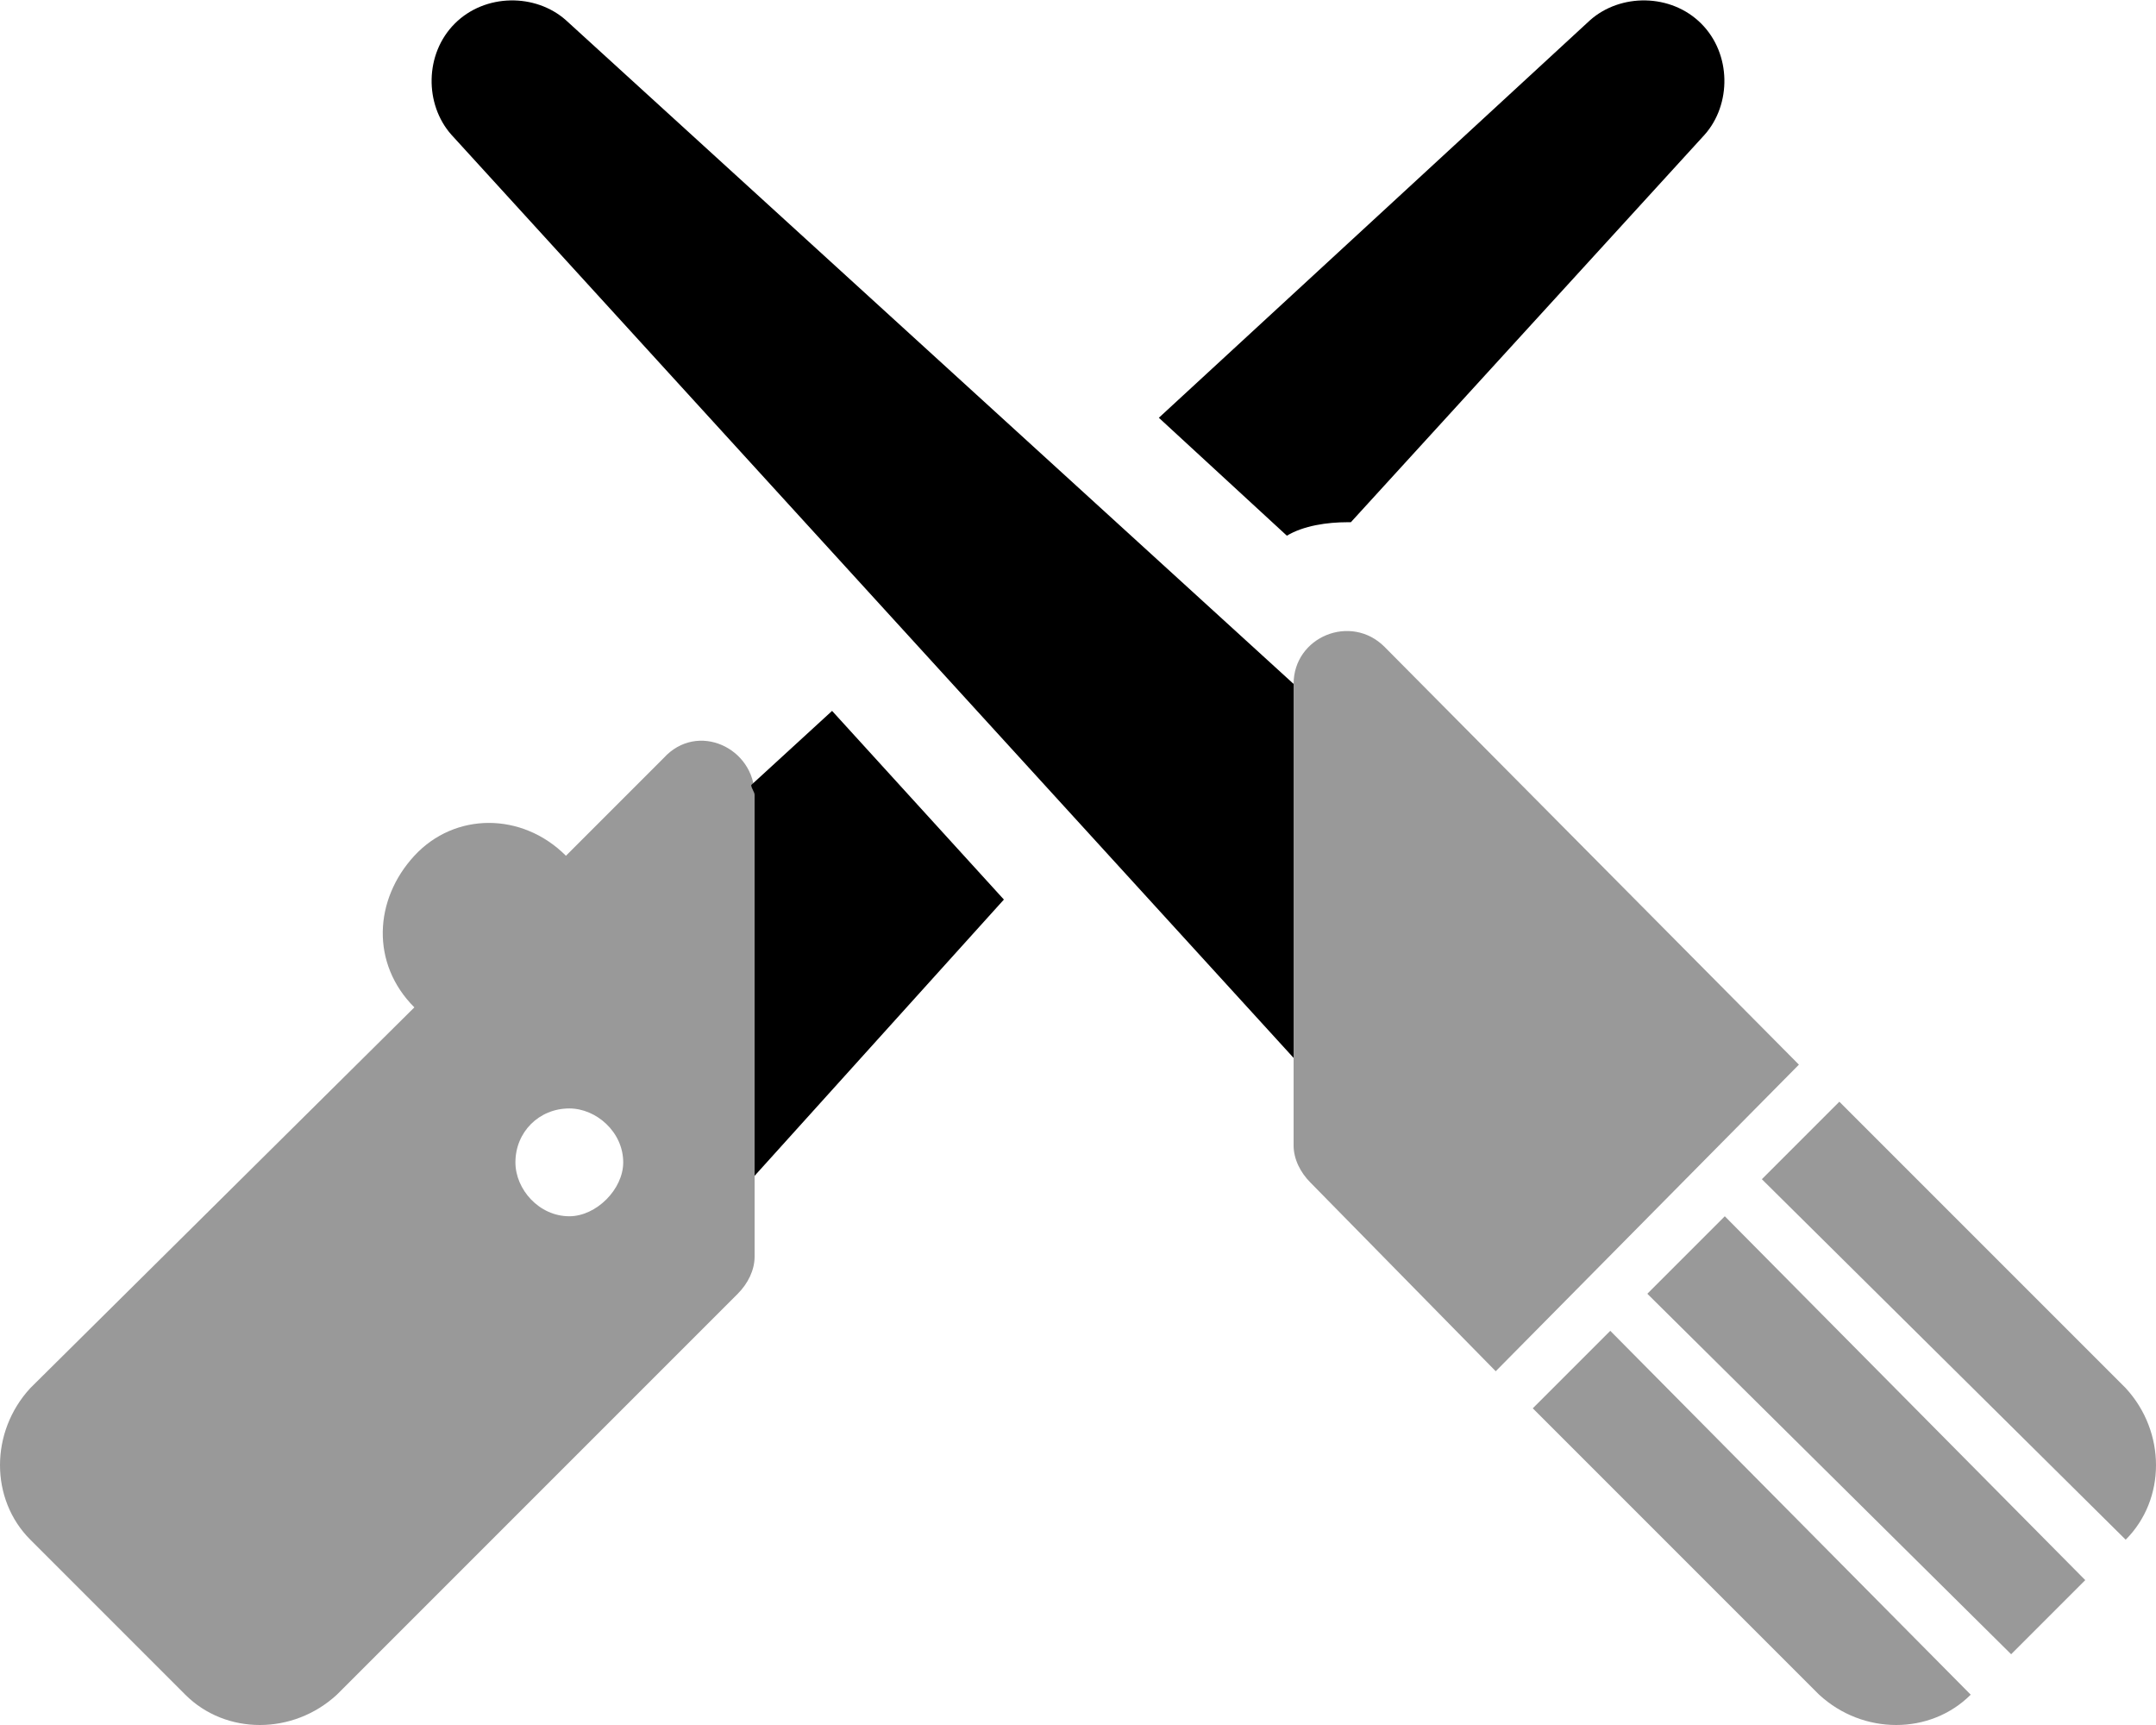 <svg xmlns="http://www.w3.org/2000/svg" viewBox="0 0 640 512"><!-- Font Awesome Pro 6.0.0-alpha1 by @fontawesome - https://fontawesome.com License - https://fontawesome.com/license (Commercial License) --><defs><style>.fa-secondary{opacity:.4}</style></defs><path d="M411 192C401 182 384 189 384 203V340C384 344 386 348 389 351L444 407L534 316L411 192ZM197 225L168 254C155 241 135 241 123 254S110 286 123 299L9 412C-3 425 -3 445 9 457L55 503C67 515 87 515 100 503L219 384C222 381 224 377 224 373V236C224 222 207 214 197 225ZM169 361C160 361 153 353 153 345C153 336 160 329 169 329C177 329 185 336 185 345C185 353 177 361 169 361ZM631 412L546 327L523 350L631 457C643 445 643 425 631 412ZM455 418L540 503C553 515 573 515 585 503L478 395L455 418ZM489 384L597 491L619 469L512 361L489 384Z" class="fa-secondary"/><path d="M223 233C223 234 224 235 224 236V349L298 267L247 211L223 233ZM135 7C126 16 126 31 134 40L384 314V203L168 6C159 -2 144 -2 135 7ZM505 7C496 -2 481 -2 472 6L344 124L382 159C387 156 394 155 400 155C400 155 401 155 401 155L506 40C514 31 514 16 505 7Z" class="fa-primary"/></svg>